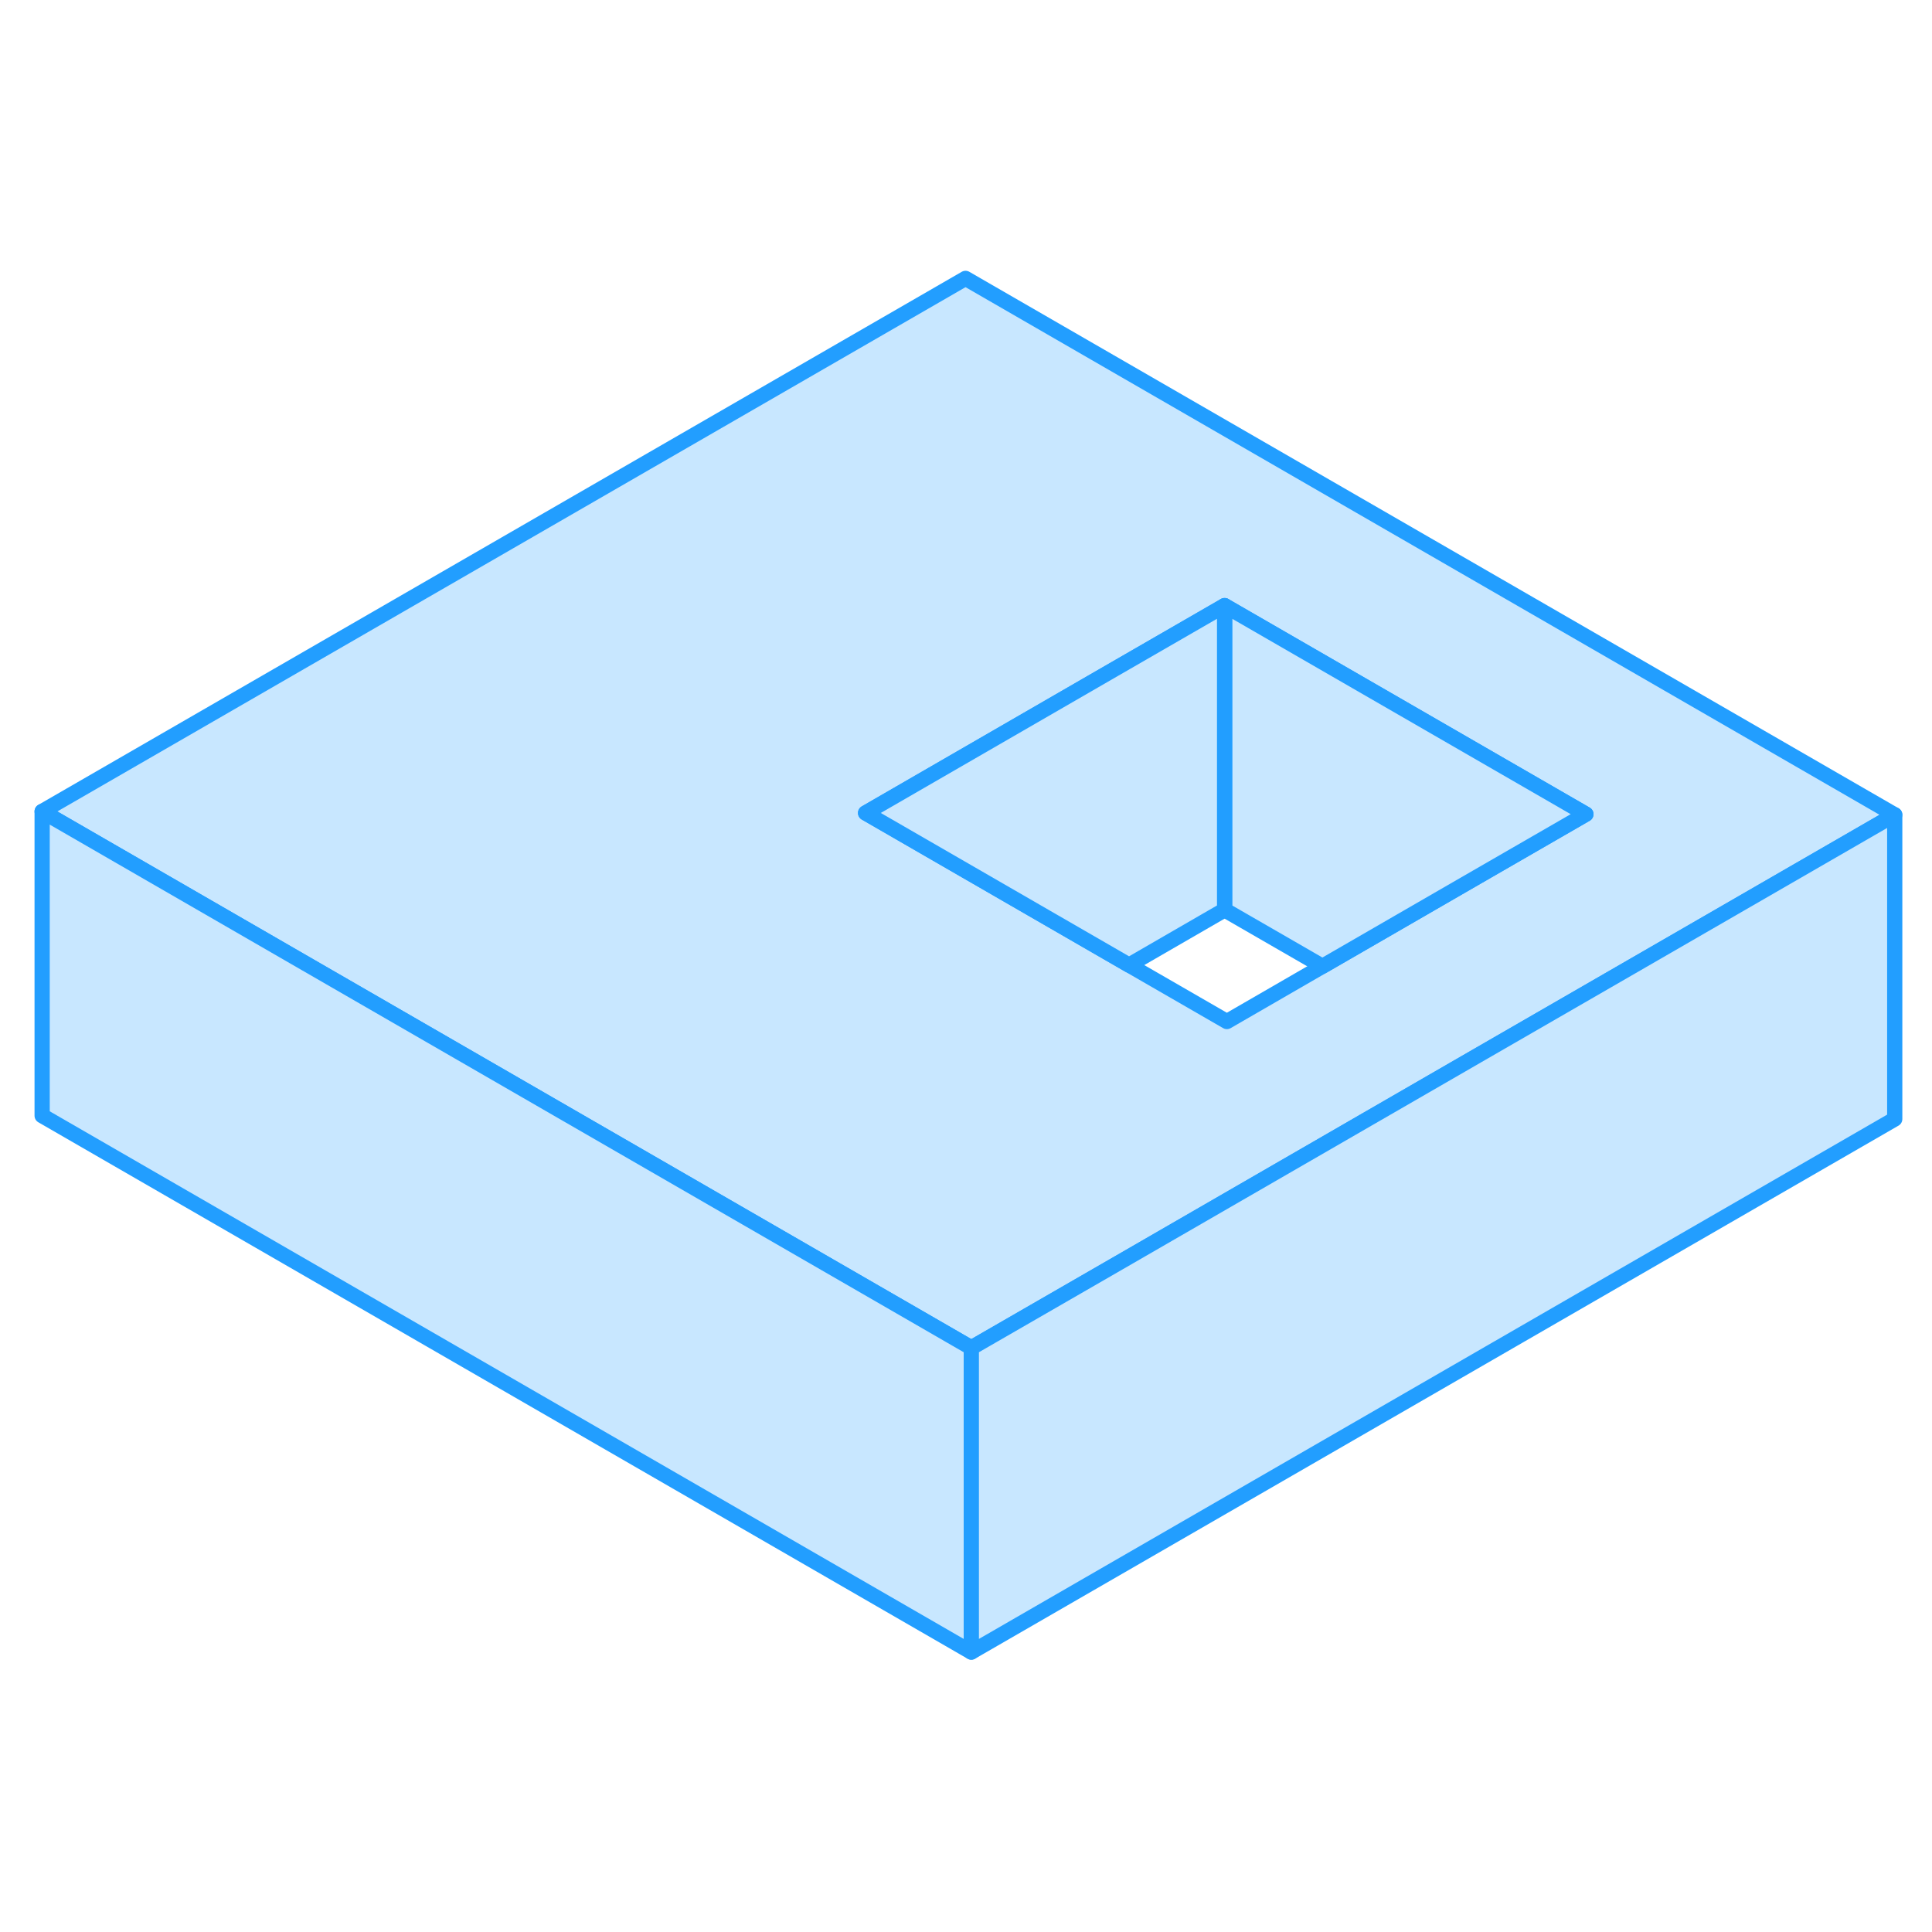 <svg width="48" height="48" viewBox="0 0 127 95" fill="#c8e7ff" xmlns="http://www.w3.org/2000/svg" stroke-width="1px" stroke-linecap="round" stroke-linejoin="round"><path d="M63.469 2.3L2.77 37.34L20.089 47.34L63.849 72.6L73.51 67.03L97.109 53.4L107.229 47.56L124.55 37.56L63.469 2.3ZM97.04 41.68L86.929 47.52L80.649 51.15L74.219 47.44L56.899 37.44L73.29 27.97L80.499 23.81L104.25 37.52L97.04 41.68Z" stroke="#229EFF" stroke-linejoin="round"/><path d="M63.849 72.6V92.6L2.77 57.34V37.34L20.089 47.34L63.849 72.6Z" stroke="#229EFF" stroke-linejoin="round"/><path d="M104.25 37.52L97.04 41.68L86.93 47.52L80.5 43.81V23.81L104.25 37.52Z" stroke="#229EFF" stroke-linejoin="round"/><path d="M80.499 23.81V43.81L74.219 47.44L56.899 37.44L73.29 27.97L80.499 23.81Z" stroke="#229EFF" stroke-linejoin="round"/><path d="M124.55 37.56V57.56L63.85 92.6V72.6L73.51 67.029L97.11 53.4L107.23 47.56L124.55 37.56Z" stroke="#229EFF" stroke-linejoin="round"/></svg>